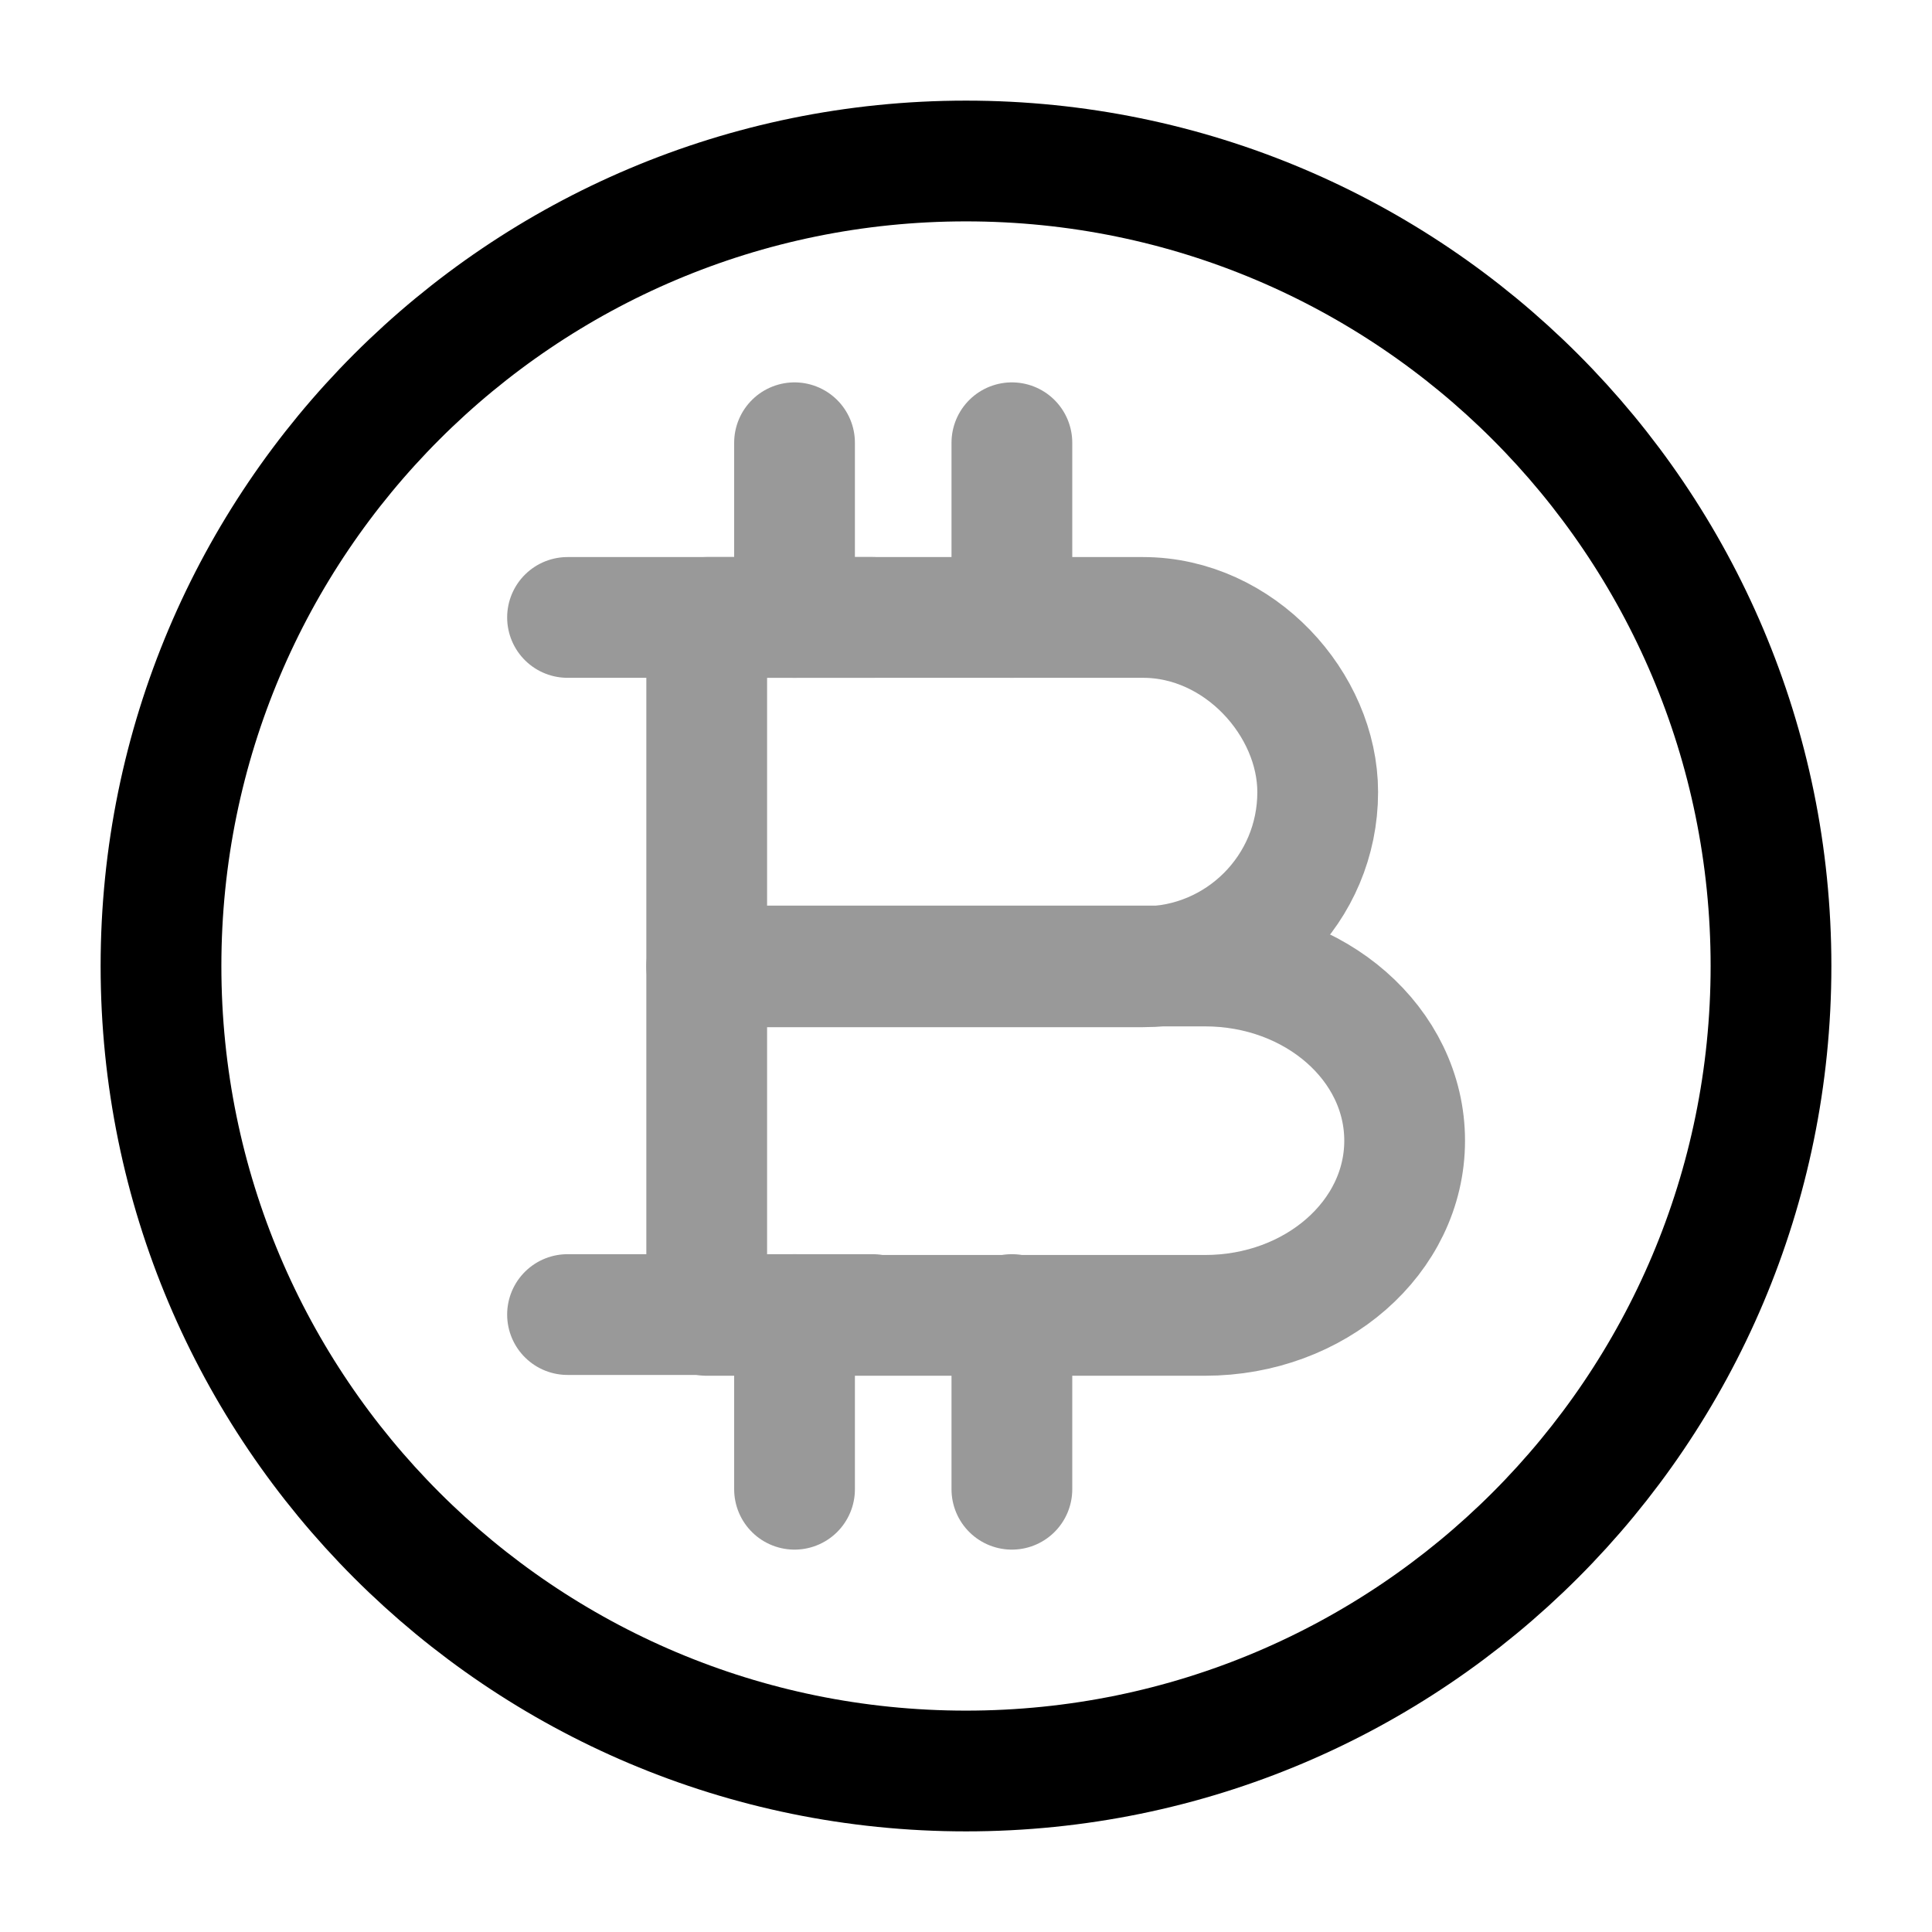 <svg viewBox="0 0 24 24" fill="none">
<path d="M12 22C17.523 22 22 17.523 22 12C22 6.477 17.523 2 12 2C6.477 2 2 6.477 2 12C2 17.523 6.477 22 12 22Z" stroke="currentColor" stroke-width="1.5" stroke-miterlimit="10"></path>
<g opacity="0.4">
<path d="M8.779 7.67H14.199C15.399 7.67 16.369 8.75 16.369 9.84C16.369 11.04 15.399 12.01 14.199 12.01H8.779V7.67Z" stroke="currentColor" stroke-width="1.5" stroke-miterlimit="10" stroke-linecap="round" stroke-linejoin="round"></path>
<path d="M8.779 12H14.969C16.339 12 17.449 12.97 17.449 14.17C17.449 15.37 16.339 16.34 14.969 16.34H8.779V12Z" stroke="currentColor" stroke-width="1.5" stroke-miterlimit="10" stroke-linecap="round" stroke-linejoin="round"></path>
<path d="M12.57 16.33V18.5" stroke="currentColor" stroke-width="1.5" stroke-miterlimit="10" stroke-linecap="round" stroke-linejoin="round"></path>
<path d="M9.87 16.33V18.5" stroke="currentColor" stroke-width="1.5" stroke-miterlimit="10" stroke-linecap="round" stroke-linejoin="round"></path>
<path d="M12.57 5.5V7.67" stroke="currentColor" stroke-width="1.5" stroke-miterlimit="10" stroke-linecap="round" stroke-linejoin="round"></path>
<path d="M9.87 5.5V7.67" stroke="currentColor" stroke-width="1.5" stroke-miterlimit="10" stroke-linecap="round" stroke-linejoin="round"></path>
<path d="M10.84 7.67H7.05" stroke="currentColor" stroke-width="1.5" stroke-miterlimit="10" stroke-linecap="round" stroke-linejoin="round"></path>
<path d="M10.84 16.33H7.05" stroke="currentColor" stroke-width="1.5" stroke-miterlimit="10" stroke-linecap="round" stroke-linejoin="round"></path>
</g>
</svg>
